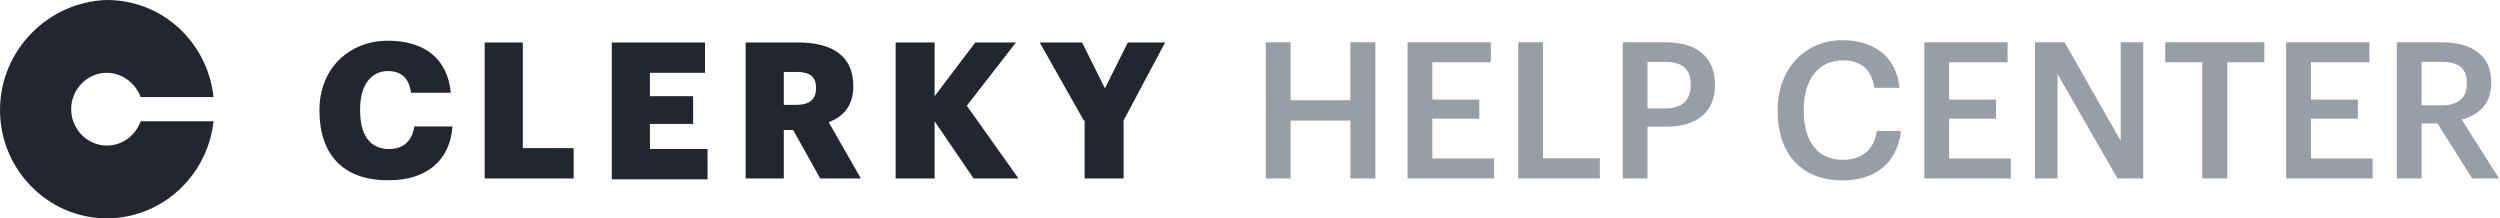 <svg width="229" height="20" viewBox="0 0 229 20" fill="none" xmlns="http://www.w3.org/2000/svg">
    <path fill-rule="evenodd" clip-rule="evenodd" d="M12.884 11.111c-.465 1.27-1.63 2.222-3.104 2.222-1.785 0-3.26-1.508-3.26-3.333 0-1.825 1.475-3.333 3.26-3.333 1.397 0 2.639.952 3.104 2.222h6.676C19.016 3.889 14.903 0 9.78 0 4.424.159 0 4.603 0 10.08 0 15.555 4.424 20 9.78 20c5.045 0 9.236-3.889 9.78-8.889h-6.675zM29.262 10.08c0-3.81 2.716-6.35 6.287-6.35 3.182 0 5.433 1.508 5.743 4.762h-3.648c-.155-1.27-.853-1.984-2.095-1.984-1.553 0-2.562 1.27-2.562 3.492v.159c0 2.222.932 3.492 2.64 3.492 1.241 0 2.095-.635 2.328-2.064h3.493c-.233 3.254-2.562 4.92-5.744 4.92-4.347.08-6.442-2.46-6.442-6.348v-.08zM44.397 3.889h3.493v9.682h4.657v2.778h-8.15V3.89zM56.04 3.889h8.538v2.778h-5.046V8.81h3.959v2.54h-3.959v2.3h5.279v2.779H56.04V3.889zM68.303 3.889h4.813c3.26 0 5.045 1.35 5.045 3.968v.08c0 1.746-.932 2.777-2.251 3.253l2.95 5.16h-3.726l-2.484-4.445h-.854v4.444h-3.493V3.89zm4.657 5.714c1.165 0 1.786-.476 1.786-1.508v-.08c0-1.03-.621-1.428-1.786-1.428h-1.164v3.016h1.164zM82.041 3.889h3.571v4.92l3.726-4.92h3.725l-4.502 5.794 4.735 6.666h-4.114l-3.57-5.238v5.238h-3.57V3.89zM99.273 11.032l-4.036-7.143h3.88l2.096 4.206 2.096-4.206h3.415l-3.803 7.143v5.317h-3.57v-5.317h-.078z" fill="#22262E"/>
    <path d="M115.947 16.35h2.27v-5.305h5.478v5.305h2.287V3.873h-2.287v5.305h-5.478V3.873h-2.27V16.35zM128.934 16.35h7.918v-1.832h-5.649V10.87h4.301V9.126h-4.301v-3.42h5.359V3.872h-7.628V16.35zM139.07 16.35h7.475V14.5h-5.205V3.873h-2.27V16.35zM148.641 16.35h2.269v-4.746h1.707c2.611 0 4.471-1.17 4.471-3.804v-.07c0-2.618-1.792-3.857-4.522-3.857h-3.925V16.35zm2.269-6.422V5.671h1.656c1.45 0 2.304.575 2.304 2.059v.07c0 1.378-.802 2.128-2.304 2.128h-1.656zM168.789 16.524c2.902 0 4.984-1.518 5.342-4.519h-2.219c-.239 1.762-1.433 2.635-3.123 2.635-2.252 0-3.566-1.658-3.566-4.467v-.14c0-2.792 1.399-4.502 3.549-4.502 1.758 0 2.663.855 2.919 2.513h2.303c-.273-2.932-2.44-4.363-5.239-4.363-3.396 0-5.922 2.618-5.922 6.37v.14c0 3.838 2.134 6.333 5.956 6.333zM176.268 16.35h7.918v-1.832h-5.649V10.87h4.301V9.126h-4.301v-3.42h5.359V3.872h-7.628V16.35zM186.405 16.35h2.064V6.787l5.496 9.563h2.355V3.873h-2.065v9.022l-5.137-9.022h-2.713V16.35zM201.732 16.35h2.286V5.705h3.396V3.874h-9.079v1.832h3.397V16.35zM209.411 16.35h7.919v-1.832h-5.649V10.87h4.301V9.126h-4.301v-3.42h5.359V3.872h-7.629V16.35zM219.548 16.35h2.27v-5.043h1.45l3.192 5.043h2.457l-3.43-5.392c1.519-.401 2.713-1.396 2.713-3.35v-.07c0-2.548-1.877-3.665-4.556-3.665h-4.096V16.35zm2.27-6.7V5.67h1.826c1.45 0 2.321.49 2.321 1.92v.07c0 1.326-.802 1.99-2.321 1.99h-1.826z" fill="#989EA6"/>
</svg>
